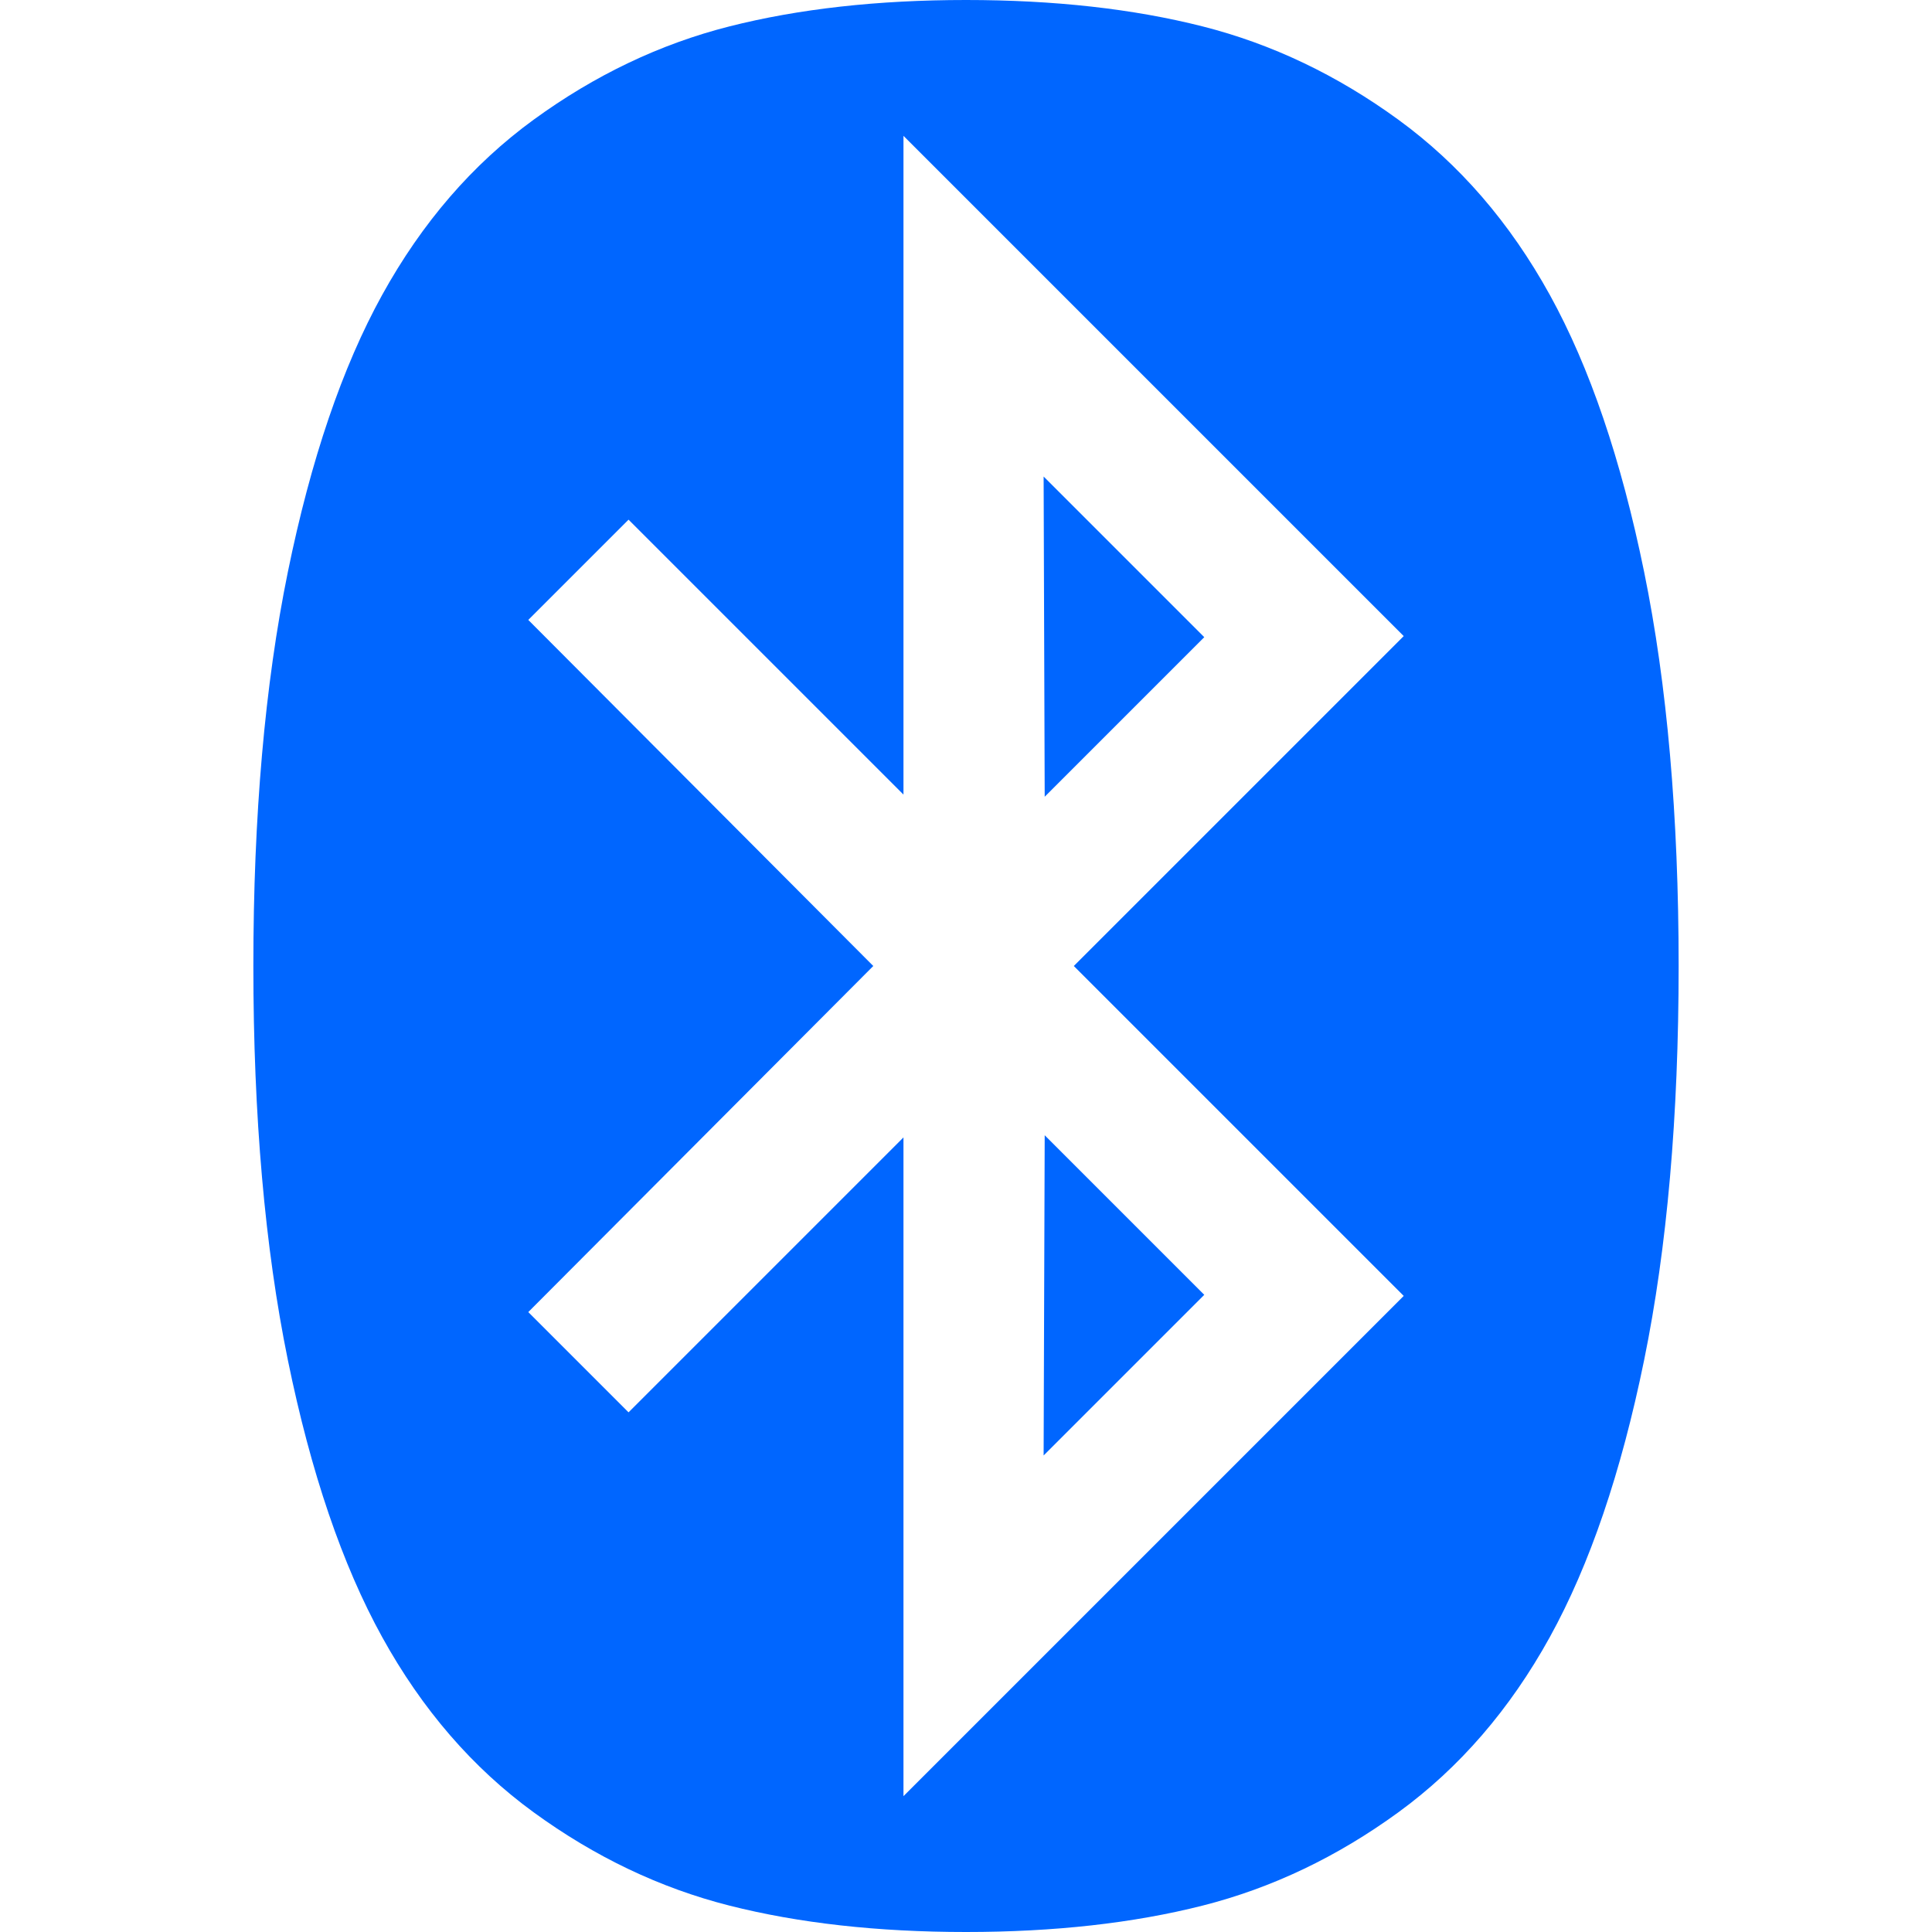 <?xml version="1.0" encoding="utf-8"?>
<!-- Generator: Adobe Illustrator 21.1.0, SVG Export Plug-In . SVG Version: 6.00 Build 0)  -->
<svg version="1.1" id="Layer_1" xmlns="http://www.w3.org/2000/svg" xmlns:xlink="http://www.w3.org/1999/xlink" x="0px" y="0px"
	 viewBox="0 0 1792 1792" style="enable-background:new 0 0 1792 1792;" xml:space="preserve">
<style type="text/css">
	.st0{fill:#0066FF;}
</style>
<path class="st0" d="M969,1053l148,148l-149,149L969,1053z M968,442l149,149L969,739L968,442z M838,1666l464-464L996,896l306-306
	L838,126v611L583,482l-93,93l320,321l-320,321l93,93l255-255V1666z M1557,896c0,139.3-10.7,261.2-32,365.5s-50.5,190-87.5,257
	s-83.8,121.2-140.5,162.5s-117.2,70.2-181.5,86.5S978,1792,896,1792s-155.2-8.2-219.5-24.5S551.7,1722.3,495,1681
	s-103.5-95.5-140.5-162.5s-66.2-152.7-87.5-257s-32-226.2-32-365.5s10.7-261.2,32-365.5s50.5-190,87.5-257S438.3,152.3,495,111
	s117.2-70.2,181.5-86.5S814,0,896,0s155.2,8.2,219.5,24.5S1240.3,69.7,1297,111s103.5,95.5,140.5,162.5s66.2,152.7,87.5,257
	S1557,756.7,1557,896z"/>
</svg>
